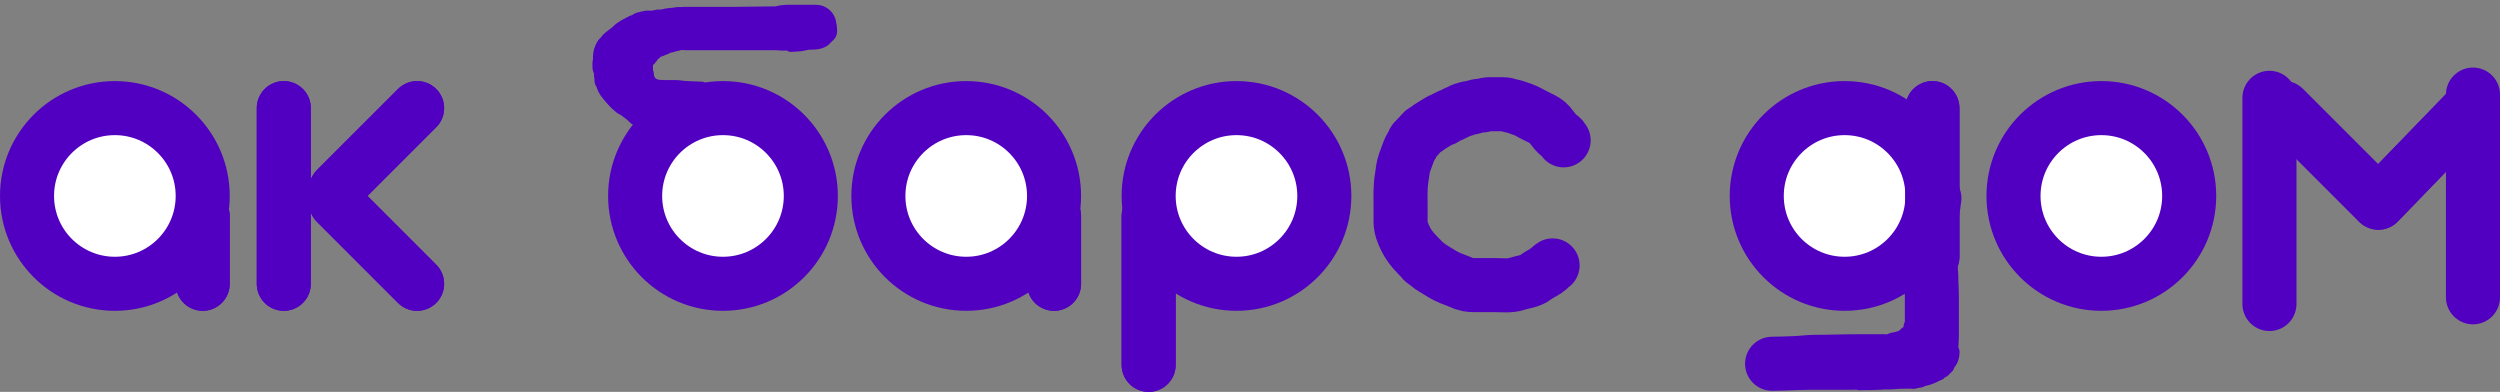 <svg width="185" height="29" viewBox="0 0 185 29" fill="none" xmlns="http://www.w3.org/2000/svg">
<rect x="0" y="0" width="185" height="29" fill="#808080" stroke="none"/>
<circle cx="8.5" cy="14.5" r="6.5" fill="white" stroke="#5100C1" stroke-width="4"/>
<circle cx="53.5" cy="14.5" r="6.5" fill="white" stroke="#5100C1" stroke-width="4"/>
<circle cx="91.5" cy="14.5" r="6.5" fill="white" stroke="#5100C1" stroke-width="4"/>
<circle cx="155.5" cy="14.5" r="6.5" fill="white" stroke="#5100C1" stroke-width="4"/>
<circle cx="136.5" cy="14.5" r="6.5" fill="white" stroke="#5100C1" stroke-width="4"/>
<path d="M15 21V16" stroke="#5100C1" stroke-width="4" stroke-linecap="round"/>
<path d="M15 21V16" stroke="#5100C1" stroke-width="4" stroke-linecap="round"/>
<circle cx="71.5" cy="14.5" r="6.5" fill="white" stroke="#5100C1" stroke-width="4"/>
<path d="M78 21V16" stroke="#5100C1" stroke-width="4" stroke-linecap="round"/>
<path d="M78 21V16" stroke="#5100C1" stroke-width="4" stroke-linecap="round"/>
<path d="M85 27L85 16" stroke="#5100C1" stroke-width="4" stroke-linecap="round"/>
<path d="M85 27L85 16" stroke="#5100C1" stroke-width="4" stroke-linecap="round"/>
<path d="M143 19L143 8" stroke="#5100C1" stroke-width="4" stroke-linecap="round"/>
<path d="M143 19L143 8" stroke="#5100C1" stroke-width="4" stroke-linecap="round"/>
<path d="M176 15L182.778 8" stroke="#5100C1" stroke-width="4" stroke-linecap="round"/>
<path d="M176 15L182.778 8" stroke="#5100C1" stroke-width="4" stroke-linecap="round"/>
<path d="M169 8L175.89 14.89" stroke="#5100C1" stroke-width="4" stroke-linecap="round"/>
<path d="M169 8L175.89 14.89" stroke="#5100C1" stroke-width="4" stroke-linecap="round"/>
<path d="M21 21V8" stroke="#5100C1" stroke-width="4" stroke-linecap="round"/>
<path d="M21 21V8" stroke="#5100C1" stroke-width="4" stroke-linecap="round"/>
<path d="M30.866 8L24.866 14" stroke="#5100C1" stroke-width="4" stroke-linecap="round"/>
<path d="M30.866 8L24.866 14" stroke="#5100C1" stroke-width="4" stroke-linecap="round"/>
<path d="M30.866 21L24.866 15" stroke="#5100C1" stroke-width="4" stroke-linecap="round"/>
<path d="M30.866 21L24.866 15" stroke="#5100C1" stroke-width="4" stroke-linecap="round"/>
<path d="M48.652 8.084C48.683 8.08 48.43 7.952 48.397 7.925C48.37 7.903 48.285 7.901 48.277 7.875C48.249 7.777 48.21 7.746 48.103 7.707C47.843 7.612 47.65 7.33 47.407 7.187C47.221 7.077 46.885 6.851 46.784 6.669C46.617 6.369 46.391 6.103 46.314 5.759C46.241 5.427 46.237 5.115 46.237 4.763C46.237 4.537 46.361 4.411 46.484 4.232C46.528 4.169 46.593 4.107 46.623 4.037C46.683 3.895 46.847 3.841 46.908 3.715C47.049 3.421 47.413 3.134 47.654 2.937C47.8 2.818 48.061 2.694 48.237 2.62C48.391 2.555 48.533 2.447 48.69 2.368C48.782 2.322 48.858 2.32 48.954 2.31C49.083 2.296 49.208 2.18 49.349 2.161C49.441 2.148 49.54 2.161 49.634 2.159C49.773 2.155 49.905 2.088 50.04 2.083C50.254 2.075 50.431 2.008 50.653 2.008C50.86 2.008 51.068 2.008 51.275 2.008C52.256 2.008 53.237 2.008 54.217 2.008C55.294 2.008 56.361 1.97 57.44 1.97C57.706 1.97 57.926 1.857 58.186 1.857C58.481 1.857 58.775 1.857 59.069 1.857C59.51 1.857 59.95 1.857 60.39 1.857" stroke="#5100C1" stroke-width="3" stroke-linecap="round"/>
<path d="M50.539 8.273C50.375 8.172 50.182 8.12 50.011 8.03C49.928 7.986 49.786 7.88 49.718 7.812C49.629 7.723 49.909 7.978 50.02 8.036C50.067 8.061 50.14 8.045 50.191 8.047C50.213 8.047 50.306 8.095 50.292 8.063C50.27 8.011 50.241 7.953 50.2 7.912C49.913 7.625 49.423 7.595 49.189 7.254C49.137 7.178 49.023 7.134 48.954 7.065C48.872 6.983 48.794 6.883 48.69 6.83C48.582 6.776 48.515 6.676 48.426 6.591C48.389 6.557 48.331 6.551 48.296 6.516C48.251 6.471 48.283 6.424 48.208 6.394C48.12 6.359 48.011 6.221 48.011 6.13C48.011 6.066 47.995 5.866 47.935 5.828C47.864 5.783 47.898 5.635 47.898 5.556C47.898 5.435 47.822 5.356 47.822 5.254C47.822 5.041 47.81 4.824 47.822 4.612C47.83 4.483 48.069 4.413 48.132 4.31C48.183 4.227 48.269 4.066 48.35 4.017C48.434 3.965 48.531 3.866 48.585 3.782C48.648 3.686 48.759 3.737 48.841 3.698C48.977 3.633 49.116 3.588 49.256 3.526C49.316 3.499 49.475 3.407 49.52 3.404C49.631 3.398 49.758 3.376 49.86 3.329C49.971 3.278 50.097 3.288 50.2 3.245C50.381 3.169 50.645 3.216 50.842 3.216C51.358 3.216 51.874 3.216 52.391 3.216C53.478 3.216 54.565 3.216 55.651 3.216C56.236 3.216 56.822 3.216 57.407 3.216C57.648 3.216 58.036 3.293 58.26 3.211C58.412 3.156 58.504 3.14 58.671 3.14C58.803 3.14 58.845 3.065 58.973 3.065C59.182 3.065 59.415 3.094 59.621 3.062C59.779 3.038 59.68 3.023 59.572 3.035C59.408 3.054 59.249 3.097 59.09 3.142C58.994 3.17 58.968 3.216 58.86 3.216C58.799 3.216 58.754 3.205 58.711 3.253C58.608 3.367 58.338 3.345 58.711 3.327C58.885 3.318 59.084 3.314 59.258 3.289C59.472 3.258 59.701 3.178 59.92 3.178C60.289 3.178 60.833 3.16 61.086 2.838C61.221 2.667 61.447 2.576 61.447 2.329C61.447 2.065 61.442 1.89 61.258 1.706" stroke="#5100C1" stroke-linecap="round"/>
<path d="M45.067 4.159C45.067 3.948 45.066 3.758 45.182 3.574C45.334 3.333 45.533 3.12 45.69 2.876C45.861 2.609 46.181 2.343 46.438 2.159C46.662 1.999 46.948 1.767 47.218 1.714C47.368 1.685 47.479 1.569 47.633 1.555C47.661 1.552 47.935 1.476 47.952 1.458C48.084 1.327 48.38 1.316 48.56 1.234C48.673 1.183 48.853 1.215 48.975 1.215C49.151 1.215 49.288 1.102 49.474 1.102C49.729 1.102 49.979 1.027 50.238 1.027" stroke="#5100C1" stroke-linecap="round"/>
<path d="M45.256 4.008C44.727 4.319 45.046 5.164 45.264 5.556C45.342 5.696 45.489 5.764 45.522 5.91C45.525 5.925 45.608 6.061 45.518 6.023C45.475 6.005 45.273 5.939 45.26 5.91C45.124 5.605 45.049 5.187 45.256 4.876" stroke="#5100C1" stroke-linecap="round"/>
<path d="M50.389 7.556C50.19 7.556 49.846 7.63 49.671 7.51C49.553 7.429 49.412 7.484 49.313 7.405C49.102 7.236 48.783 7.15 48.598 6.914C48.284 6.515 47.822 6.176 47.822 5.602C47.822 5.544 47.822 5.694 47.822 5.707C47.825 5.791 47.926 5.902 47.981 5.962C48.07 6.058 48.165 6.182 48.279 6.252C48.573 6.431 48.935 6.424 49.273 6.424C49.507 6.424 49.741 6.424 49.975 6.424C50.288 6.424 50.562 6.499 50.881 6.499C51.161 6.499 51.452 6.537 51.739 6.537C51.76 6.537 51.955 6.537 51.883 6.537C51.552 6.537 51.217 6.524 50.886 6.543C50.454 6.568 50 6.669 49.596 6.83C49.511 6.865 50.539 6.902 50.539 6.971C50.539 7.07 50.293 7.117 50.229 7.183C50.188 7.225 50.635 7.15 50.204 7.308C49.728 7.483 49.267 7.598 48.772 7.669C48.544 7.702 48.48 7.983 48.434 8.181C48.417 8.258 48.282 8.561 48.336 8.608C48.355 8.626 48.502 8.665 48.409 8.642C48.332 8.623 48.269 8.616 48.191 8.613C48.109 8.61 48.048 8.552 47.975 8.52C47.893 8.484 47.793 8.499 47.705 8.499C47.506 8.499 47.282 8.478 47.105 8.395C46.998 8.344 46.916 8.348 46.822 8.254C46.748 8.18 46.626 8.134 46.547 8.076C46.455 8.009 46.383 7.902 46.275 7.856C46.149 7.802 46.126 7.656 46.01 7.585C45.837 7.479 45.801 7.197 45.65 7.067C45.451 6.897 45.399 6.592 45.274 6.367C45.069 5.998 44.943 5.591 44.876 5.155C44.798 4.646 44.84 4.108 44.84 3.591C44.84 3.356 45.067 3.028 45.272 2.916C45.366 2.865 45.645 2.772 45.7 2.687C45.803 2.527 45.986 2.479 46.105 2.347C46.271 2.163 46.619 1.982 46.841 1.865C47.041 1.76 47.098 1.737 46.837 1.876C46.623 1.989 46.34 2.133 46.161 2.293C46.072 2.373 45.886 2.437 45.778 2.484C45.554 2.581 45.399 2.828 45.18 2.905C45.047 2.952 44.933 3.112 44.822 3.199C44.737 3.265 44.938 2.962 44.979 2.922C45.205 2.696 45.507 2.532 45.746 2.293C46.05 1.989 46.462 1.819 46.832 1.618C46.957 1.55 47.155 1.59 47.294 1.551C47.45 1.506 47.608 1.378 47.776 1.366C47.957 1.353 48.116 1.368 48.292 1.31C48.359 1.287 48.423 1.291 48.493 1.291C48.656 1.291 48.28 1.291 48.254 1.291C48.047 1.291 47.832 1.265 47.633 1.328C47.529 1.362 47.178 1.413 47.103 1.5C47.004 1.616 46.844 1.745 46.711 1.819C46.547 1.911 46.398 2.09 46.22 2.155C45.939 2.257 45.709 2.512 45.423 2.616C45.324 2.652 45.226 2.76 45.151 2.83C45.109 2.869 44.959 2.906 44.954 2.951C44.949 2.993 44.796 3.142 44.763 3.176C44.382 3.557 44.236 4.432 44.538 4.916C44.613 5.035 44.664 5.184 44.736 5.312C44.756 5.35 44.791 5.379 44.801 5.423C44.813 5.478 44.767 5.25 44.729 5.203C44.564 4.997 44.773 4.557 44.631 4.312C44.498 4.085 44.367 4.476 44.352 4.558C44.324 4.713 44.35 4.899 44.35 5.057C44.35 5.175 44.486 5.348 44.538 5.459C44.602 5.593 44.659 5.715 44.727 5.837C44.882 6.112 45.039 6.354 45.239 6.604C45.34 6.731 45.523 6.767 45.56 6.933C45.576 7.005 45.828 7.173 45.897 7.237C46.122 7.447 45.552 6.717 45.463 6.422C45.411 6.247 45.303 6.038 45.293 5.858C45.286 5.725 45.23 5.396 45.161 5.296C45.053 5.136 44.945 5.178 44.757 5.178C44.622 5.178 44.501 5.145 44.501 5.31C44.501 5.451 44.492 5.57 44.501 5.707C44.515 5.936 44.769 6.24 44.895 6.432C45.051 6.67 45.211 6.876 45.39 7.103C45.466 7.2 45.609 7.252 45.671 7.338C45.752 7.451 45.902 7.551 46.031 7.598C46.112 7.627 46.396 7.762 46.434 7.82C46.518 7.95 46.721 7.901 46.82 8.028C46.889 8.117 46.428 8.047 46.38 8.047C46.173 8.047 46.093 8.058 45.954 7.95C45.513 7.608 45.201 7.225 44.857 6.782C44.784 6.689 44.689 6.501 44.66 6.386C44.63 6.267 44.617 6.242 44.543 6.141C44.472 6.044 44.504 5.898 44.482 5.784C44.386 5.283 44.507 4.827 44.778 4.409C44.896 4.226 45.05 4.099 45.199 3.933C45.253 3.872 45.493 3.613 45.436 3.748C45.269 4.143 45.122 4.545 45.067 4.971C45.03 5.257 44.954 5.519 44.954 5.803C44.954 6.319 45.298 6.987 45.662 7.338C45.968 7.633 46.28 8.04 46.681 8.189C46.768 8.221 46.781 8.318 46.862 8.346C46.967 8.383 47.051 8.49 47.143 8.558C47.3 8.676 47.52 8.774 47.52 8.982C47.52 9.111 47.201 8.812 47.109 8.799C47.013 8.786 46.839 8.577 46.757 8.508C46.494 8.285 46.228 8.13 45.985 7.887C45.716 7.618 45.441 7.398 45.329 7.019C45.206 6.605 45.117 6.236 45.256 5.82" stroke="#5100C1" stroke-linecap="round"/>
<path d="M115.71 10.384C115.582 10.139 115.423 10.089 115.24 9.913C115.022 9.703 114.852 9.441 114.658 9.209C114.46 8.97 114.19 8.841 113.915 8.711C113.624 8.573 113.345 8.417 113.058 8.266C112.782 8.119 112.481 8.038 112.19 7.929C111.989 7.854 111.773 7.84 111.569 7.765C111.448 7.721 111.309 7.714 111.181 7.714C110.934 7.714 110.687 7.714 110.44 7.714C110.277 7.714 110.121 7.707 109.963 7.742C109.83 7.77 109.688 7.821 109.552 7.821C109.244 7.821 108.967 7.988 108.654 7.999C108.554 8.002 108.485 8.069 108.397 8.101C108.354 8.117 108.299 8.104 108.254 8.113C108.151 8.135 108.081 8.209 107.985 8.244C107.72 8.34 107.496 8.498 107.23 8.584C107.147 8.611 106.978 8.699 106.917 8.764C106.847 8.839 106.726 8.826 106.633 8.873C106.419 8.98 106.22 9.129 106.012 9.241C105.859 9.322 105.725 9.428 105.588 9.533C105.461 9.631 105.321 9.671 105.216 9.798C105.053 9.998 104.84 10.214 104.655 10.4C104.572 10.482 104.582 10.577 104.524 10.677C104.433 10.835 104.338 10.953 104.275 11.123C104.161 11.435 104.044 11.749 103.927 12.065C103.805 12.395 103.793 12.781 103.731 13.125C103.606 13.828 103.642 14.548 103.642 15.261C103.642 15.648 103.642 16.035 103.642 16.422C103.642 16.848 103.825 17.304 104.014 17.682C104.213 18.08 104.499 18.468 104.813 18.781C104.922 18.891 105.007 19.008 105.129 19.106C105.207 19.168 105.244 19.269 105.321 19.335C105.424 19.423 105.544 19.485 105.644 19.576C105.888 19.801 106.222 19.954 106.498 20.138C106.865 20.383 107.249 20.565 107.665 20.71C107.9 20.791 108.123 20.906 108.357 20.992C108.654 21.103 108.983 21.099 109.295 21.099C109.755 21.099 110.215 21.099 110.675 21.099C111.17 21.099 111.747 21.174 112.222 21.012C112.681 20.856 113.231 20.836 113.626 20.522C113.761 20.414 113.916 20.336 114.061 20.243C114.15 20.186 114.258 20.157 114.342 20.095C114.401 20.051 114.426 19.989 114.498 19.962C114.647 19.906 114.749 19.711 114.892 19.64" stroke="#5100C1" stroke-width="4" stroke-linecap="round"/>
<path d="M131.135 26.918C131.694 26.918 132.256 26.887 132.804 26.871C133.323 26.857 133.808 26.777 134.326 26.777C135.403 26.777 136.466 26.731 137.539 26.731C138.103 26.731 138.667 26.731 139.231 26.731C139.492 26.731 139.864 26.793 140.117 26.725C140.247 26.691 140.385 26.557 140.518 26.543C140.597 26.535 140.836 26.586 140.883 26.522C141.035 26.32 141.456 26.404 141.655 26.272C141.723 26.226 141.914 26.261 141.999 26.261C142.085 26.261 142.308 26.172 142.395 26.131C142.508 26.078 142.612 26.062 142.723 26.006C142.777 25.979 142.908 25.789 142.911 25.745C142.927 25.453 142.958 25.179 142.958 24.88C142.958 23.91 142.958 22.939 142.958 21.969C142.958 21.419 142.911 20.87 142.911 20.329C142.911 20.032 142.817 19.8 142.817 19.485C142.817 19.195 142.676 18.907 142.676 18.604C142.676 18.263 142.676 17.923 142.676 17.582C142.676 17.465 142.676 17.348 142.676 17.23C142.676 17.134 142.676 17.548 142.676 17.629C142.676 17.709 142.68 18.433 142.76 18.369C142.968 18.203 142.958 17.916 142.958 17.674C142.958 17.166 142.958 16.659 142.958 16.151C142.958 15.923 143.005 15.706 143.005 15.497C143.005 15.348 143.091 15.2 143.099 15.049C143.105 14.915 143.086 14.793 143.146 14.674" stroke="#5100C1" stroke-width="4" stroke-linecap="round"/>
<path d="M139.368 25.252C139.574 25.339 139.837 25.305 140.054 25.305C140.226 25.305 140.34 25.247 140.486 25.158C140.592 25.093 140.672 24.997 140.766 24.918C140.843 24.852 140.942 24.809 140.998 24.72C141.024 24.677 141.116 24.647 141.158 24.607C141.244 24.525 141.27 24.469 141.338 24.374C141.394 24.296 141.338 24.205 141.368 24.122C141.395 24.048 141.467 23.951 141.525 23.894" stroke="#5100C1" stroke-linecap="round"/>
<path d="M132.579 28.207C132.496 28.207 132.746 28.207 132.829 28.207C132.957 28.207 133.044 28.258 133.163 28.287C133.24 28.306 133.255 28.341 133.351 28.341C133.453 28.341 133.555 28.341 133.657 28.341C133.97 28.341 134.283 28.341 134.597 28.341C135.278 28.341 135.959 28.341 136.641 28.341C136.815 28.341 136.99 28.341 137.164 28.341C137.371 28.341 137.561 28.287 137.765 28.287C137.94 28.287 138.119 28.261 138.297 28.261C138.388 28.261 138.479 28.261 138.569 28.261C138.718 28.261 138.478 28.261 138.436 28.261C138.317 28.261 137.465 28.214 137.453 28.289C137.431 28.416 137.811 28.367 137.892 28.367C138.034 28.367 138.176 28.367 138.318 28.367C138.581 28.367 138.852 28.341 139.102 28.341C139.228 28.341 139.359 28.314 139.491 28.314C139.651 28.314 139.821 28.33 139.98 28.312C140.338 28.273 140.687 28.261 141.051 28.261C141.156 28.261 141.26 28.261 141.365 28.261C141.462 28.261 141.635 28.296 141.726 28.255C141.875 28.188 142.102 28.211 142.238 28.128C142.369 28.047 142.539 28.046 142.681 27.994C142.84 27.937 142.99 27.887 143.137 27.807C143.2 27.772 143.261 27.747 143.325 27.713C143.366 27.691 143.528 27.642 143.548 27.607C143.611 27.497 143.805 27.48 143.868 27.37C143.929 27.263 144.114 27.182 144.134 27.063C144.146 26.988 144.269 26.826 144.314 26.764C144.461 26.563 144.506 26.274 144.506 26.024" stroke="#5100C1" stroke-linecap="round"/>
<path d="M167.939 7.239V22.495" stroke="#5100C1" stroke-width="4" stroke-linecap="round"/>
<path d="M183 7L183 22" stroke="#5100C1" stroke-width="4" stroke-linecap="round"/>
</svg>
